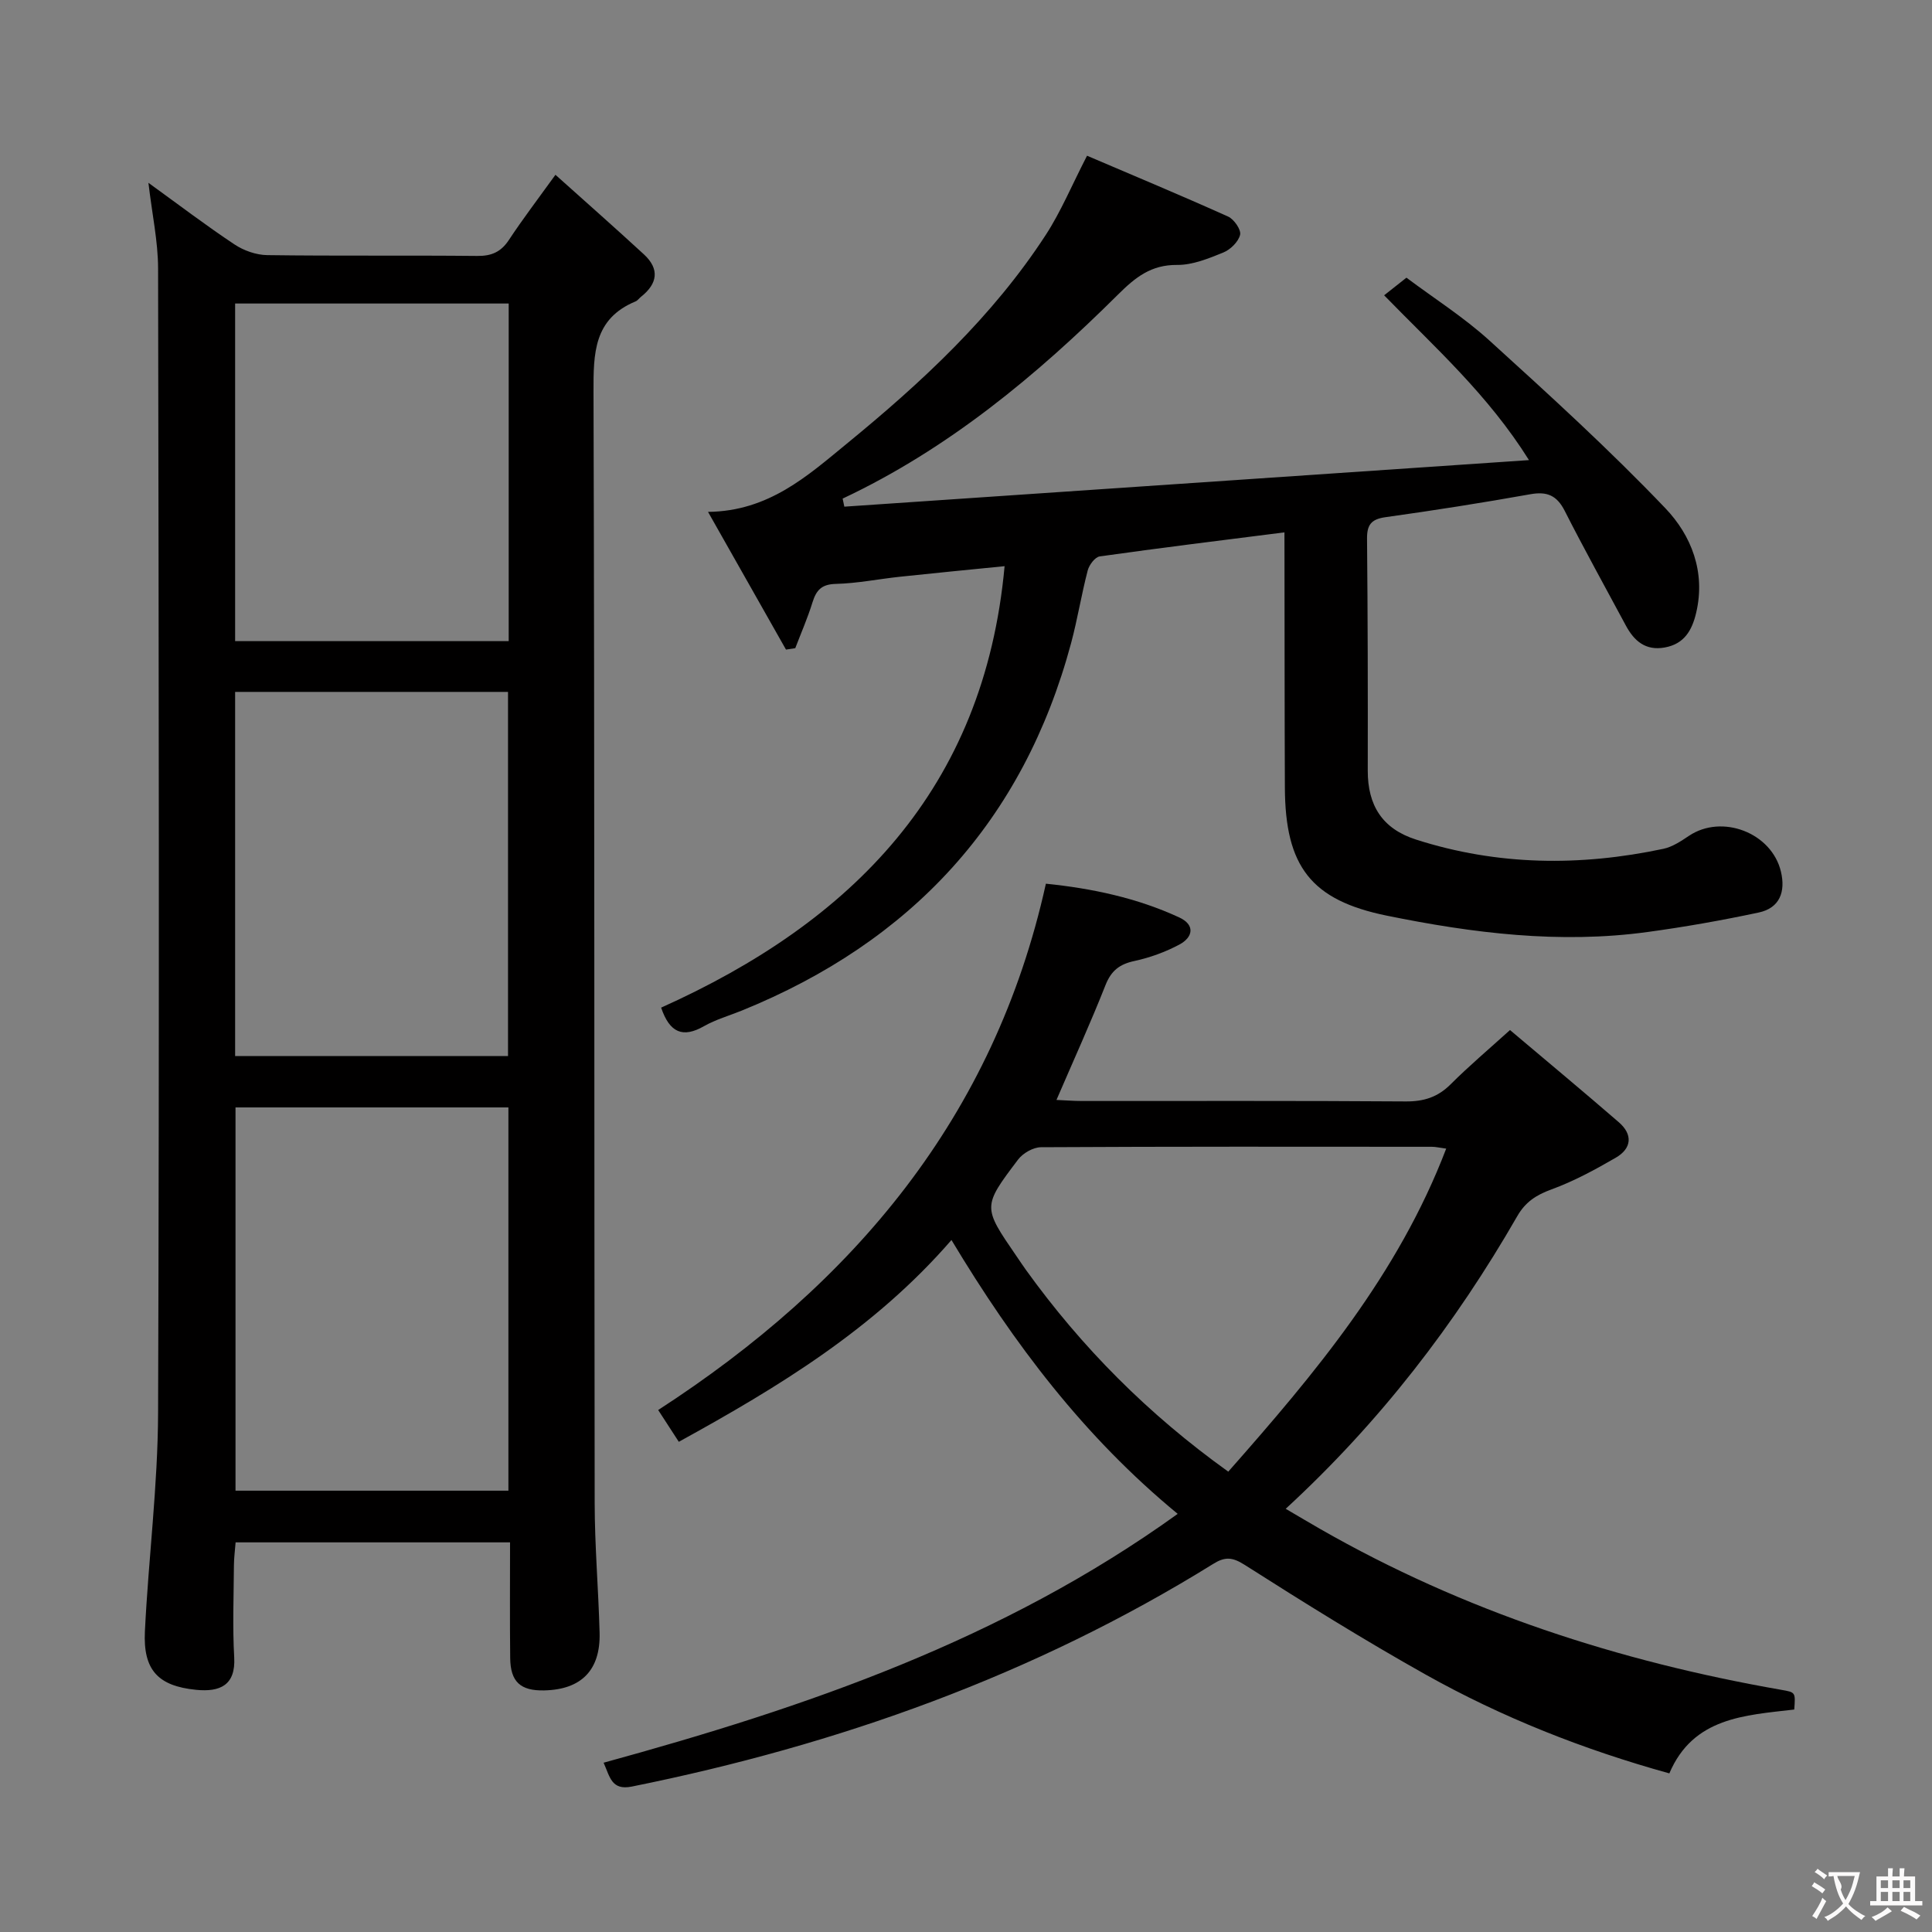 <svg enable-background="new 0 0 400 400" viewBox="0 0 400 400" xmlns="http://www.w3.org/2000/svg"><rect x="0" y="0" width="400" height="400" fill="#808080" stroke="none"/><g fill="#010000"><path d="m105.6 319.33c-19.29 0-37.77 0-56.82 0-.13 1.65-.34 3.23-.35 4.81-.04 6.33-.3 12.68.06 18.99.33 5.79-2.95 7.22-7.88 6.73-7.93-.78-11-4.14-10.61-12.11.74-15.09 2.68-30.16 2.73-45.25.27-78.98.14-157.95 0-236.93-.01-5.58-1.23-11.15-2-17.72 6.33 4.58 11.95 8.86 17.81 12.75 1.92 1.28 4.49 2.19 6.78 2.22 14.49.2 28.99.02 43.49.17 3 .03 4.94-.85 6.58-3.35 2.83-4.29 5.96-8.39 9.61-13.45 6.27 5.62 12.35 10.98 18.31 16.47 3.31 3.05 2.83 6.08-.6 8.79-.39.31-.7.78-1.14.96-8.67 3.6-8.71 10.76-8.69 18.75.23 76.65.13 153.29.24 229.94.01 8.97.78 17.94 1.02 26.92.21 7.76-3.77 11.79-11.46 11.96-4.92.11-7-1.77-7.05-6.71-.09-7.79-.03-15.59-.03-23.94zm-56.84-10.7h56.5c0-26.63 0-52.88 0-79.35-18.94 0-37.54 0-56.5 0zm-.08-89.98h56.5c0-25.32 0-50.35 0-75.4-19.02 0-37.62 0-56.5 0zm56.64-155.81c-19.16 0-37.84 0-56.64 0v69.9h56.64c0-23.33 0-46.4 0-69.9z"/><path d="m265.93 110.22c-13.26 1.68-25.77 3.22-38.25 4.98-.97.14-2.18 1.76-2.48 2.9-1.3 4.98-2.11 10.08-3.44 15.05-9.9 36.84-33.07 61.82-68.18 76.08-2.62 1.06-5.4 1.85-7.83 3.23-4.38 2.5-7.1 1.37-8.87-3.84 39.49-17.73 66.89-45.23 71.11-91.4-7.52.75-14.56 1.43-21.59 2.18-4.46.47-8.89 1.38-13.35 1.49-2.94.07-4.04 1.28-4.83 3.81-1 3.23-2.36 6.34-3.57 9.5-.64.1-1.28.19-1.92.29-5.25-9.27-10.5-18.55-16.14-28.51 12.57-.14 20.61-7.47 28.74-14.13 15.49-12.68 30.17-26.28 41.19-43.22 3.12-4.8 5.35-10.19 8.54-16.39 9.52 4.07 19.43 8.2 29.21 12.6 1.22.55 2.73 2.73 2.48 3.77-.35 1.45-2 3.07-3.48 3.67-3.05 1.24-6.36 2.6-9.55 2.57-5.39-.05-8.64 2.55-12.24 6.13-16.92 16.81-35.17 31.96-57.02 42.25.12.56.24 1.11.35 1.67 46.9-3.19 93.8-6.38 141.75-9.64-8.5-13.57-19.45-23.29-29.99-34.12 1.42-1.12 2.71-2.14 4.62-3.65 5.64 4.23 11.84 8.16 17.19 13.02 12.42 11.28 24.85 22.6 36.42 34.72 5.35 5.6 8.36 13.17 6.38 21.61-.86 3.69-2.49 6.5-6.54 7.22-3.93.7-6.3-1.34-8.02-4.54-4.24-7.91-8.6-15.75-12.66-23.75-1.63-3.2-3.65-4.07-7.14-3.44-9.96 1.78-19.97 3.35-29.99 4.75-2.97.42-3.83 1.61-3.8 4.5.15 15.99.18 31.99.15 47.99-.01 7.16 2.99 12.01 9.98 14.25 16.9 5.42 34.01 5.57 51.22 1.92 1.88-.4 3.66-1.59 5.3-2.69 6.84-4.58 17.12-.65 19.04 7.4.99 4.16-.22 7.55-4.61 8.48-7.61 1.62-15.28 2.98-22.99 4.03-18.2 2.49-36.17.25-53.98-3.38-15.7-3.2-21.05-10.17-21.12-26.52-.07-15.66-.05-31.33-.08-46.99-.01-1.79-.01-3.6-.01-5.85z"/><path d="m312.63 213.26c7.82 6.6 15.23 12.77 22.52 19.08 2.95 2.55 2.69 5.43-.62 7.35-4.28 2.48-8.7 4.88-13.33 6.57-3.15 1.15-5.38 2.59-7.07 5.54-12.85 22.34-28.41 42.6-47.94 60.58 2.69 1.57 4.89 2.89 7.11 4.16 29.76 17.05 61.84 27.44 95.49 33.32 2.95.52 2.96.46 2.69 4.08-10.21 1.2-20.93 1.6-25.86 13.22-17.82-4.94-34.63-11.59-50.46-20.46-12.73-7.14-25.15-14.87-37.46-22.71-2.59-1.65-4.11-1.7-6.52-.2-37.17 23.06-77.65 37.48-120.37 46.1-4.23.85-4.53-2.04-5.84-4.94 41.83-11.46 82.53-25.38 118.86-51.52-19.4-15.98-33.93-35.21-46.84-56.7-15.92 18.37-35.75 30.4-56.45 41.78-1.41-2.17-2.65-4.09-4.27-6.58 40.41-26.18 69.57-60.58 80.27-108.97 9.51.97 18.85 2.93 27.62 6.99 3.3 1.53 2.87 4.08.02 5.61-2.89 1.54-6.1 2.71-9.3 3.4-3.08.66-4.81 1.99-6 5-3.1 7.85-6.6 15.53-10.15 23.77 1.85.08 3.58.22 5.31.22 22.33.01 44.66-.07 66.99.09 3.74.03 6.63-.88 9.29-3.53 3.77-3.77 7.83-7.2 12.31-11.25zm-13.21 24.55c-1.39-.18-2.17-.38-2.95-.38-26.98-.02-53.96-.06-80.94.09-1.62.01-3.75 1.23-4.75 2.56-7.39 9.76-7.31 9.81-.37 19.93.66.96 1.3 1.93 1.98 2.88 11.55 16.05 25.29 29.89 41.91 41.8 17.96-20.35 35.16-40.81 45.12-66.88z"/></g><path d="m377.9 391.2c-.2.3-.4.5-.6.8-.7-.6-1.4-1-2.2-1.5.2-.3.4-.5.5-.8.6.4 1.4.8 2.3 1.5zm-1.8 6.1c-.2-.2-.5-.4-.9-.6.4-.6.8-1.2 1.2-1.9s.7-1.3.9-1.9c.3.3.5.5.8.7-.7 1.3-1.4 2.6-2 3.7zm2.2-9c-.3.3-.5.5-.6.8-.6-.6-1.3-1.1-2-1.5.3-.3.5-.5.6-.7.6.5 1.3.9 2 1.4zm.3.2v-.9h2 4.5c-.3 1.3-.6 2.5-1 3.6s-.9 2.1-1.4 3c.4.5 1 1 1.6 1.4s1.2.8 1.9 1.1c-.3.2-.5.4-.8.8-.4-.3-1-.7-1.6-1.2s-1.2-1.1-1.6-1.6c-.5.6-1.1 1.1-1.7 1.6s-1.4.9-2.1 1.4c-.1-.3-.3-.5-.7-.8.6-.2 1.2-.5 1.9-1s1.4-1.1 2-1.8c-.5-.8-.9-1.6-1.2-2.5s-.6-2-.8-3.2c-.4.1-.7.1-1 .1zm2.5 2.7c.3 1 .7 1.7 1 2.2.3-.5.6-1.1 1-2s.6-1.9.9-3h-3.2-.4c.1.9 1.3 1.8.7 2.8z" fill="#fbfafa"/><path d="m396.5 388.5v1.5 3.6h1.5v.9c-.4 0-1 0-1.7 0h-7.9c-.5 0-.9 0-1.2 0v-.9h1.3v-3.5c0-.7 0-1.2 0-1.6h2.4c0-.8 0-1.4 0-1.7h1c0 .3-.1.8-.1 1.7h1.5c0-.8 0-1.4 0-1.7h1c0 .3-.1.9-.1 1.7zm-8.2 9.2c-.2-.3-.5-.5-.8-.8.8-.3 1.4-.6 1.9-.9s1-.7 1.4-1.1c.3.3.6.5.9.8-1.6 1-2.8 1.6-3.4 2zm2.6-6.8v-1.6h-1.5v1.6zm0 2.7v-1.9h-1.5v1.9zm2.4-2.7v-1.6h-1.5v1.6zm0 2.7v-1.9h-1.5v1.9zm.2 2 .7-.8c.4.2.9.5 1.6.8s1.3.7 1.8 1c-.3.3-.5.5-.8.8-.4-.3-1.5-1-3.3-1.8zm2-4.7v-1.6h-1.4v1.6zm0 2.7v-1.9h-1.4v1.9z" fill="#fbfafa"/></svg>